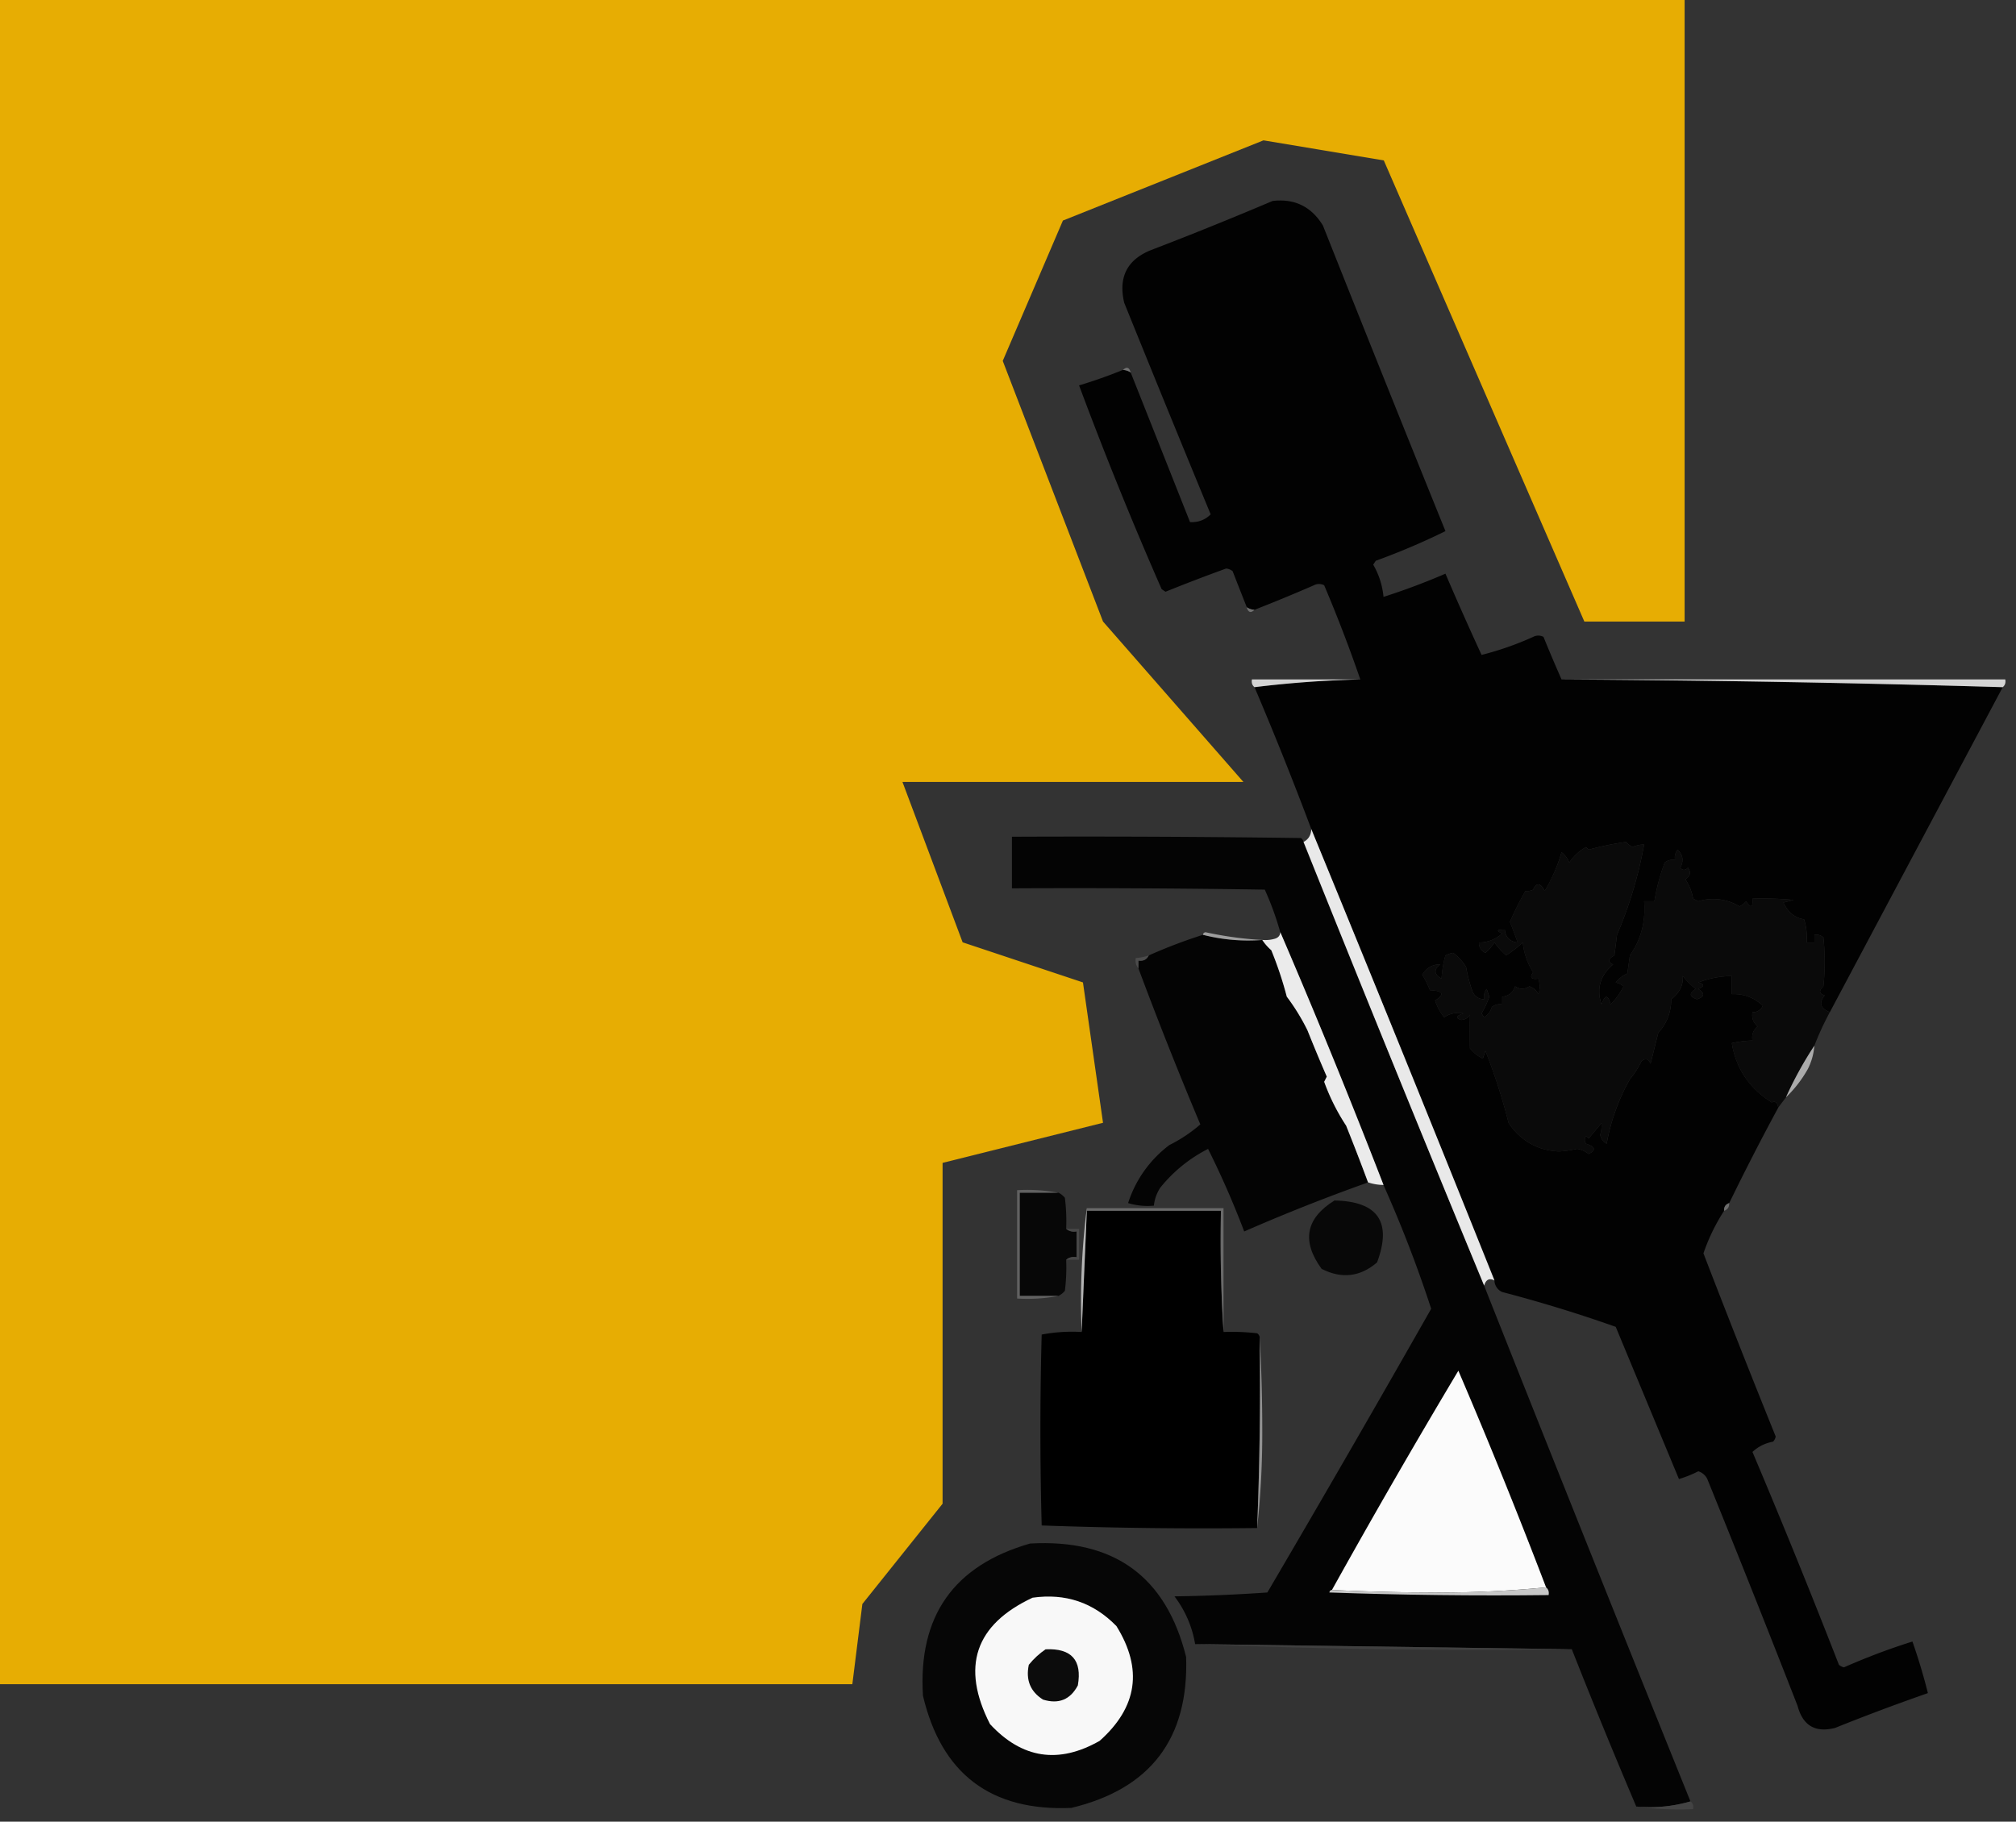 <svg width="104" height="94" fill="none" xmlns="http://www.w3.org/2000/svg"><rect width="100%" height="100%" fill="#333333" stroke="none"/><path fill-rule="evenodd" clip-rule="evenodd" d="M80.555 35.059c7.61.044 15.196.177 22.759.4l-8.917 16.77c-.492-.194-.58-.483-.266-.866-.291-.08-.313-.236-.067-.466a12.01 12.01 0 000-2.529.584.584 0 00-.466-.133v.4H93.2c.032-.41-.012-.81-.133-1.198-.466-.064-.82-.353-1.065-.865l.532-.134a17.104 17.104 0 00-2.129-.066c.032.466-.079.51-.333.133a.966.966 0 01-.332.266 2.64 2.64 0 00-2.13-.266l-.266-.133a2.56 2.56 0 00-.4-.998c.256-.165.3-.365.134-.6-.148.146-.281.146-.4 0 .192-.343.147-.654-.133-.93a.646.646 0 00-.133.532.646.646 0 00-.532.133 10.215 10.215 0 00-.533 1.996h-.532c.089 1.037-.155 1.969-.732 2.795l-.133.932a1.617 1.617 0 00-.6.466c.15.033.284.1.4.2a3.46 3.46 0 01-.665.93c-.132-.515-.287-.515-.466 0-.27-.812-.07-1.5.599-2.062-.294-.127-.272-.283.066-.466.045-.355.09-.71.133-1.065a21.481 21.481 0 001.398-4.658 1.488 1.488 0 00-.599.133 1.234 1.234 0 01-.333-.266c-.654.095-1.297.228-1.93.4l-.133-.134a2.49 2.49 0 00-.865.799 1.2 1.2 0 00-.4-.533 8.542 8.542 0 01-.864 1.997c-.228-.428-.427-.45-.6-.067a.657.657 0 01-.398.067 16.456 16.456 0 00-.799 1.597c.143.36.276.715.4 1.065-.4-.045-.622-.267-.666-.666-.412-.011-.457.055-.133.2-.343.304-.742.46-1.198.466a.536.536 0 00.333.532 2.64 2.64 0 00.465-.532c.175.241.375.463.6.665.307-.196.595-.418.864-.665a3.42 3.42 0 00.533 1.53c-.192.277-.103.388.266.333.097.28.097.546 0 .799a.747.747 0 00-.466-.4c-.247.165-.49.165-.732 0-.114.324-.336.501-.665.533v.399a.646.646 0 00-.533.133.93.93 0 01-.399.532l-.133-.2c.162-.273.296-.561.4-.864l-.134-.4a.646.646 0 00-.133.533.64.64 0 01-.599-.4 7.726 7.726 0 01-.333-1.264 2.497 2.497 0 00-.665-.732 1.37 1.37 0 00-.4.133 5.723 5.723 0 00-.199 1.198c-.393-.225-.415-.47-.067-.732-.397-.008-.707.17-.931.532.158.252.291.519.399.799.684.025.772.203.266.532.102.316.258.604.466.865.308-.204.64-.27.998-.2-.382.12-.427.23-.133.334a.528.528 0 00.466-.267 40.241 40.241 0 000 1.73c.183.228.405.406.666.533l.133-.4c.48 1.22.88 2.463 1.197 3.727.632.925 1.497 1.413 2.596 1.464.315-.018.625-.062.931-.133.225.035.425.124.6.266.395-.199.35-.376-.134-.532a.333.333 0 010-.4l.133.134.666-.799c.016.193-.007.393-.067.6a.61.61 0 00.333.465 10.55 10.55 0 011.198-3.327 4.68 4.68 0 00.599-.932c.2-.165.356-.12.466.133l.399-1.597a2.478 2.478 0 00.665-1.73c.43-.326.63-.725.6-1.198.19.247.413.47.665.665-.354.224-.332.401.066.533.399-.132.421-.31.067-.533.332-.138.332-.25 0-.332a4.837 4.837 0 011.73-.333v.931c.625-.02 1.157.18 1.597.6a.536.536 0 01-.532.332c-.048.302.041.546.266.732-.225.187-.314.43-.266.732a5.53 5.53 0 00-1.065.133c.216 1.313.903 2.333 2.063 3.061.174-.086.285.002.333.267a128.068 128.068 0 00-2.529 4.924c-.187.063-.276.196-.266.4-.444.69-.8 1.421-1.065 2.196a616.225 616.225 0 003.727 9.45.525.525 0 01-.133.266c-.415.078-.77.255-1.065.532a416.245 416.245 0 014.459 10.98c.074.07.163.114.266.133 1.154-.51 2.33-.954 3.527-1.33.309.881.575 1.769.798 2.661a108.52 108.52 0 00-4.79 1.797c-1.016.258-1.66-.119-1.93-1.131a937.663 937.663 0 00-4.66-11.713.762.762 0 00-.465-.399 5.826 5.826 0 01-.998.4l-3.261-7.853a72.29 72.29 0 00-5.856-1.797.67.67 0 01-.4-.599 2826.916 2826.916 0 00-9.45-23.292c-.924-2.462-1.9-4.902-2.928-7.32a55.7 55.7 0 015.457-.4 74.439 74.439 0 00-1.863-4.857.566.566 0 00-.532 0 87.224 87.224 0 01-3.062 1.264.762.762 0 01-.399-.133 368.42 368.42 0 01-.732-1.863.657.657 0 00-.333-.133c-1.049.38-2.091.78-3.127 1.198-.067-.045-.133-.09-.2-.133a200.465 200.465 0 01-4.259-10.515 24.908 24.908 0 002.263-.799.77.77 0 01.399.133c1.02 2.57 2.04 5.142 3.061 7.72.424.022.78-.111 1.065-.4-1.5-3.632-2.986-7.27-4.459-10.913-.314-1.326.152-2.236 1.398-2.729 2.1-.806 4.185-1.649 6.255-2.528 1.132-.133 1.997.288 2.596 1.264a2635.08 2635.08 0 006.322 15.772 35.797 35.797 0 01-3.594 1.53l-.133.2c.297.514.474 1.068.532 1.664a34.697 34.697 0 003.195-1.198 166.396 166.396 0 001.863 4.192 15.85 15.85 0 002.662-.931.565.565 0 01.532 0c.301.74.612 1.472.932 2.196z" fill="#020202"/><path fill-rule="evenodd" clip-rule="evenodd" d="M57.93 19.09c.192-.184.325-.14.399.133a.761.761 0 00-.4-.133z" fill="#727272"/><path fill-rule="evenodd" clip-rule="evenodd" d="M64.316 31.333a.762.762 0 00.4.133c-.193.184-.326.14-.4-.133z" fill="#707070"/><path fill-rule="evenodd" clip-rule="evenodd" d="M70.174 35.059a55.668 55.668 0 00-5.457.399c-.12-.094-.165-.228-.133-.4h5.59z" fill="#D3D3D3"/><path fill-rule="evenodd" clip-rule="evenodd" d="M80.555 35.059h22.892c.032.171-.013.305-.133.399a969.324 969.324 0 00-22.76-.4z" fill="#D4D4D4"/><path fill-rule="evenodd" clip-rule="evenodd" d="M67.243 43.443a2293 2293 0 009.317 22.892c3.526 8.897 7.076 17.77 10.647 26.62a7.497 7.497 0 01-2.795.265 332.808 332.808 0 01-3.327-8.119l-19.432-.266a5.563 5.563 0 00-1.065-2.462 86.365 86.365 0 004.792-.2c2.85-4.858 5.668-9.738 8.451-14.64a65.186 65.186 0 00-2.462-6.389c-1.7-4.39-3.474-8.738-5.324-13.043a15.213 15.213 0 00-.799-2.196 638.654 638.654 0 00-13.043-.067v-2.662c4.97-.022 9.938 0 14.907.067a.3.3 0 01.133.2z" fill="#040404"/><path fill-rule="evenodd" clip-rule="evenodd" d="M94.396 52.229c-.304.564-.57 1.14-.798 1.73a19.205 19.205 0 00-1.464 2.662l-.4.532c-.047-.264-.158-.353-.332-.266-1.16-.728-1.848-1.749-2.063-3.061a5.53 5.53 0 011.064-.133c-.047-.302.041-.546.267-.732-.226-.187-.314-.43-.267-.732a.536.536 0 00.533-.333c-.44-.42-.972-.62-1.597-.599v-.932a4.838 4.838 0 00-1.73.333c.331.083.331.194 0 .333.354.223.331.4-.067.532-.399-.131-.42-.309-.067-.532a3.736 3.736 0 01-.665-.666c.03.473-.17.872-.6 1.198a2.47 2.47 0 01-.665 1.73l-.399 1.598c-.11-.254-.265-.298-.466-.133a4.686 4.686 0 01-.599.931 10.55 10.55 0 00-1.198 3.328.61.61 0 01-.332-.466c.06-.207.082-.406.066-.6l-.665.8a83.512 83.512 0 01-.133-.134.333.333 0 000 .4c.484.155.528.333.133.532a1.225 1.225 0 00-.6-.266c-.306.07-.616.115-.93.133-1.1-.051-1.965-.54-2.596-1.464a30.35 30.35 0 00-1.198-3.727l-.133.4a1.931 1.931 0 01-.666-.533 40.246 40.246 0 010-1.73.528.528 0 01-.465.266c-.294-.103-.25-.214.133-.333a1.284 1.284 0 00-.998.2 2.728 2.728 0 01-.466-.865c.506-.33.417-.507-.267-.533a4.641 4.641 0 00-.399-.798c.224-.363.535-.54.932-.533-.349.263-.327.507.066.732a5.65 5.65 0 01.2-1.197c.126-.065.26-.11.4-.134.265.195.487.439.665.733.075.432.186.854.333 1.264a.64.64 0 00.599.4.646.646 0 01.133-.533l.133.4a4.63 4.63 0 01-.4.864c.045.067.09.133.133.2a.929.929 0 00.4-.532.646.646 0 01.532-.134v-.399c.33-.031.551-.209.666-.532.24.164.485.164.732 0 .21.065.366.198.465.399.098-.253.098-.52 0-.799-.369.055-.458-.056-.266-.332a3.42 3.42 0 01-.532-1.53c-.27.246-.558.468-.865.664a4.234 4.234 0 01-.6-.665c-.13.197-.285.375-.465.532a.536.536 0 01-.333-.532 1.786 1.786 0 001.198-.466c-.323-.144-.28-.211.133-.2.045.4.266.622.666.666a30.23 30.23 0 00-.4-1.065 16.4 16.4 0 01.799-1.597.66.66 0 00.4-.066c.171-.383.37-.361.598.066.387-.66.676-1.325.865-1.996a1.2 1.2 0 01.4.532c.225-.336.513-.602.865-.798l.133.133a16.68 16.68 0 011.93-.4c.095.108.206.197.332.267a1.49 1.49 0 01.6-.134 21.475 21.475 0 01-1.398 4.659l-.133 1.065c-.339.183-.36.338-.067.465-.67.563-.869 1.25-.599 2.063.18-.515.335-.515.466 0 .274-.273.495-.584.666-.931a.904.904 0 00-.4-.2c.164-.203.364-.359.6-.466l.132-.931c.577-.827.821-1.758.732-2.796h.533c.11-.683.287-1.349.532-1.996a.646.646 0 01.533-.133.646.646 0 01.133-.532c.28.277.324.587.133.931.118.145.251.145.399 0 .167.234.123.434-.133.6.2.292.332.625.4.997.088.045.177.09.265.133a2.64 2.64 0 012.13.267.965.965 0 00.333-.267c.254.377.365.333.332-.133.712-.022 1.421 0 2.13.067l-.532.133c.244.513.599.801 1.064.865.121.389.165.788.133 1.198h.4v-.4a.584.584 0 01.466.134 12.05 12.05 0 010 2.529c-.247.23-.225.385.066.465-.314.384-.225.672.266.866z" fill="#0A0A0A"/><path fill-rule="evenodd" clip-rule="evenodd" d="M62.055 48.237a9.399 9.399 0 003.061.267c.128.194.283.372.466.532.322.788.588 1.586.799 2.396.407.541.762 1.118 1.064 1.73.32.8.652 1.598.999 2.396-.045.088-.09.177-.133.266a10.8 10.8 0 001.13 2.262c.392.974.769 1.95 1.132 2.928a97.533 97.533 0 00-6.388 2.53 45.784 45.784 0 00-1.864-4.26 7.524 7.524 0 00-2.462 1.997 2.052 2.052 0 00-.333.931 3.448 3.448 0 01-1.33-.133 6.057 6.057 0 012.129-2.994 7.574 7.574 0 001.597-1.065 209.555 209.555 0 01-3.194-8.053v-.399c.25.036.427-.052.532-.266a26.53 26.53 0 012.795-1.065z" fill="#040404"/><path fill-rule="evenodd" clip-rule="evenodd" d="M62.057 48.236c.008-.073.052-.117.133-.133.973.212 1.949.346 2.928.399a9.394 9.394 0 01-3.061-.266z" fill="#9E9E9E"/><path fill-rule="evenodd" clip-rule="evenodd" d="M59.26 49.302c-.105.213-.283.302-.533.266v.4a.616.616 0 01-.133-.533c.228-.017.45-.062.665-.133z" fill="#4B4B4B"/><path fill-rule="evenodd" clip-rule="evenodd" d="M93.597 53.96a3.182 3.182 0 01-.333 1.198 6.323 6.323 0 01-1.131 1.464c.423-.935.91-1.823 1.464-2.662z" fill="#ABABAB"/><path fill-rule="evenodd" clip-rule="evenodd" d="M66.049 48.1a385.593 385.593 0 015.324 13.044 2.53 2.53 0 01-.799-.133 119.68 119.68 0 00-1.131-2.928 10.8 10.8 0 01-1.132-2.263l.134-.266a83.615 83.615 0 01-.999-2.396 10.874 10.874 0 00-1.064-1.73 18.94 18.94 0 00-.799-2.396 2.603 2.603 0 01-.466-.532c.226.021.448 0 .666-.067.167-.055.256-.166.266-.332z" fill="#EBEBEB"/><path fill-rule="evenodd" clip-rule="evenodd" d="M67.645 42.78a2833.3 2833.3 0 019.45 23.291c-.262-.135-.44-.046-.532.266a2288.111 2288.111 0 01-9.317-22.892c.254-.132.387-.353.4-.666z" fill="#E9E9E9"/><path fill-rule="evenodd" clip-rule="evenodd" d="M54.602 61.544a.94.94 0 01.333.266c.066.53.088 1.063.066 1.597.142.125.32.17.533.133v1.331a.622.622 0 00-.533.133c.022.535 0 1.067-.066 1.598a.94.94 0 01-.333.266h-1.996v-5.324h1.996z" fill="#070707"/><path fill-rule="evenodd" clip-rule="evenodd" d="M54.6 61.547h-1.996v5.324H54.6a8.602 8.602 0 01-2.13.133v-5.59a8.597 8.597 0 012.13.133z" fill="#616161"/><path fill-rule="evenodd" clip-rule="evenodd" d="M68.843 61.946c2.243.045 2.975 1.11 2.196 3.195-.87.748-1.825.86-2.862.332-1.041-1.431-.82-2.607.666-3.527z" fill="#080808"/><path fill-rule="evenodd" clip-rule="evenodd" d="M89.204 62.08c.01.203-.079.336-.266.4-.01-.204.08-.337.266-.4z" fill="#6D6D6D"/><path fill-rule="evenodd" clip-rule="evenodd" d="M56.068 62.477h6.92a73.57 73.57 0 00.134 6.255 11.3 11.3 0 011.73.067.3.3 0 01.133.2c.043 3.292-.001 6.575-.133 9.848-3.714.044-7.419 0-11.114-.133a182.096 182.096 0 010-9.849 8.353 8.353 0 012.063-.133l.267-6.255z" fill="#000"/><path fill-rule="evenodd" clip-rule="evenodd" d="M56.065 62.476v-.133h7.053v6.388a73.611 73.611 0 01-.133-6.255h-6.92z" fill="#696969"/><path fill-rule="evenodd" clip-rule="evenodd" d="M55.004 63.408h.665v1.597h-.665c.142-.124.32-.168.532-.133v-1.33a.617.617 0 01-.532-.134z" fill="#474747"/><path fill-rule="evenodd" clip-rule="evenodd" d="M56.066 62.343v.133L55.8 68.73a38.498 38.498 0 01.266-6.388z" fill="#B4B4B4"/><path fill-rule="evenodd" clip-rule="evenodd" d="M64.985 68.997a90.71 90.71 0 01.133 4.925c0 1.688-.09 3.33-.266 4.924.131-3.273.176-6.556.133-9.849z" fill="#929292"/><path fill-rule="evenodd" clip-rule="evenodd" d="M79.758 81.91a56.163 56.163 0 01-5.524.266c-1.863 0-3.705-.045-5.523-.133a420.615 420.615 0 016.522-11.314 299.742 299.742 0 014.525 11.18z" fill="#FBFBFB"/><path fill-rule="evenodd" clip-rule="evenodd" d="M53.137 79.647c4.337-.248 7.02 1.704 8.052 5.856.139 4.209-1.836 6.804-5.923 7.786-4.148.178-6.699-1.752-7.653-5.79-.255-4.105 1.586-6.722 5.524-7.852z" fill="#060606"/><path fill-rule="evenodd" clip-rule="evenodd" d="M79.756 81.907c.12.095.165.228.133.4-3.772.044-7.543 0-11.313-.134.017-.08.061-.125.133-.133 1.819.09 3.66.133 5.524.133 1.887 0 3.729-.088 5.523-.266z" fill="#C7C7C7"/><path fill-rule="evenodd" clip-rule="evenodd" d="M53.267 82.442c1.7-.24 3.141.248 4.326 1.464 1.374 2.212 1.085 4.186-.865 5.923-2.12 1.207-4.005.918-5.657-.865-1.507-2.955-.775-5.13 2.196-6.522z" fill="#F8F8F8"/><path fill-rule="evenodd" clip-rule="evenodd" d="M61.656 84.835l19.432.266c-6.523.088-13 0-19.432-.266z" fill="#404040"/><path fill-rule="evenodd" clip-rule="evenodd" d="M53.94 85.105c1.335-.062 1.89.559 1.663 1.863-.389.736-.988.98-1.797.732-.654-.415-.898-1.014-.732-1.797.255-.313.543-.58.865-.798z" fill="#0C0C0C"/><path fill-rule="evenodd" clip-rule="evenodd" d="M87.21 92.952c.12.094.164.228.132.4-1 .043-1.977-.002-2.928-.134a7.497 7.497 0 002.795-.266z" fill="#434343"/><path d="M86.905 0H0v86.905h43.97l.517-4.139 4.138-5.173V60.005l8.277-2.069-1.035-7.242-6.207-2.069-3.104-8.276h17.588l-7.242-8.277-5.173-13.45 3.104-7.242 10.345-4.138 6.208 1.035 10.346 23.795h5.173V0z" fill="#E7AD03"/></svg>